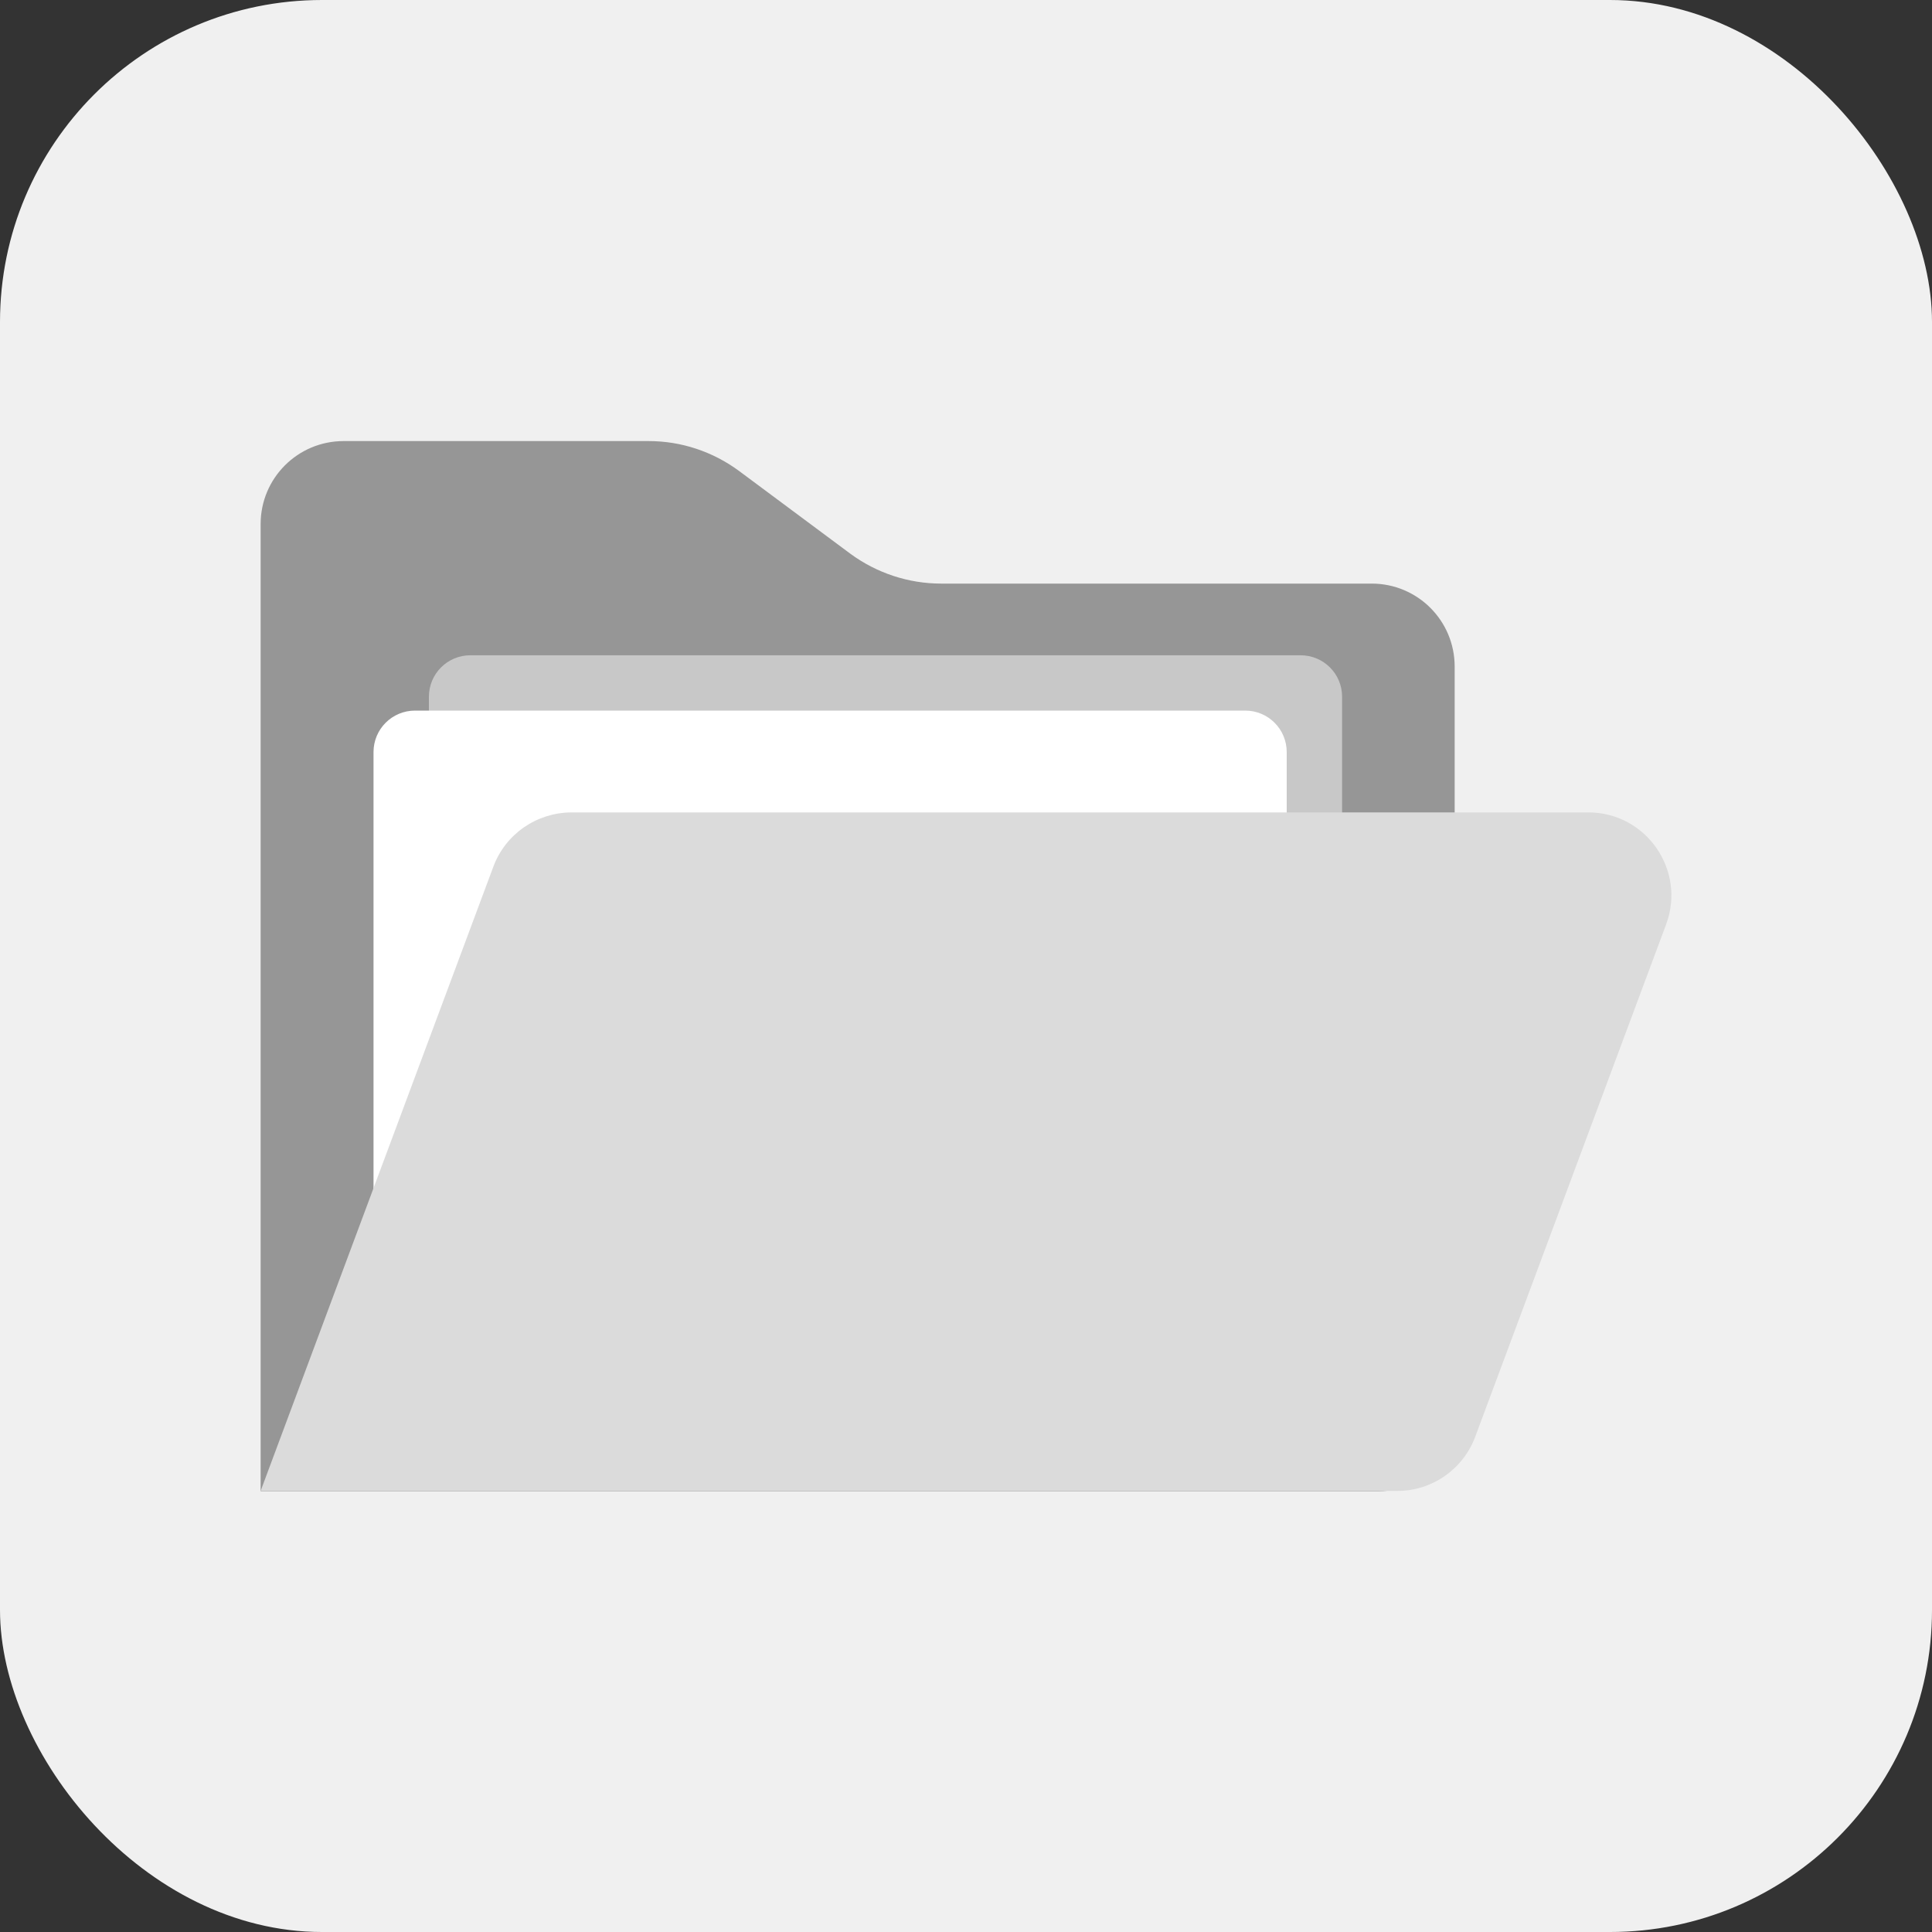 <svg width="30" height="30" viewBox="0 0 30 30" fill="none" xmlns="http://www.w3.org/2000/svg">
<rect x="0" y="0" width="30" height="30" fill="#333333" stroke="none"/>
<rect width="30" height="30" rx="5" fill="#F0F0F0"/>
<path d="M13.204 8.598L11.476 7.313C11.068 7.012 10.579 6.849 10.072 6.849H5.336C4.623 6.849 4.047 7.425 4.047 8.138V23.155H21.411C22.064 23.155 22.588 22.627 22.588 21.978V10.351C22.588 9.637 22.012 9.062 21.299 9.062H14.613C14.106 9.062 13.612 8.898 13.204 8.598Z" fill="#969696"/>
<path d="M7.304 10.175H20.195C20.552 10.175 20.84 10.463 20.84 10.819V19.413C20.84 19.77 20.552 20.057 20.195 20.057H7.304C6.948 20.057 6.66 19.77 6.66 19.413V10.819C6.66 10.463 6.948 10.175 7.304 10.175Z" fill="#C8C8C8"/>
<path d="M6.445 11.034H19.336C19.692 11.034 19.98 11.322 19.98 11.678V20.272C19.98 20.629 19.692 20.917 19.336 20.917H6.445C6.088 20.917 5.8 20.629 5.8 20.272V11.678C5.8 11.322 6.088 11.034 6.445 11.034Z" fill="white"/>
<path d="M7.661 13.457L4.047 23.151H21.699C22.236 23.151 22.717 22.816 22.906 22.313L25.871 14.355C26.185 13.513 25.562 12.615 24.664 12.615H8.868C8.331 12.62 7.85 12.95 7.661 13.457Z" fill="#DBDBDB"/>
</svg>
